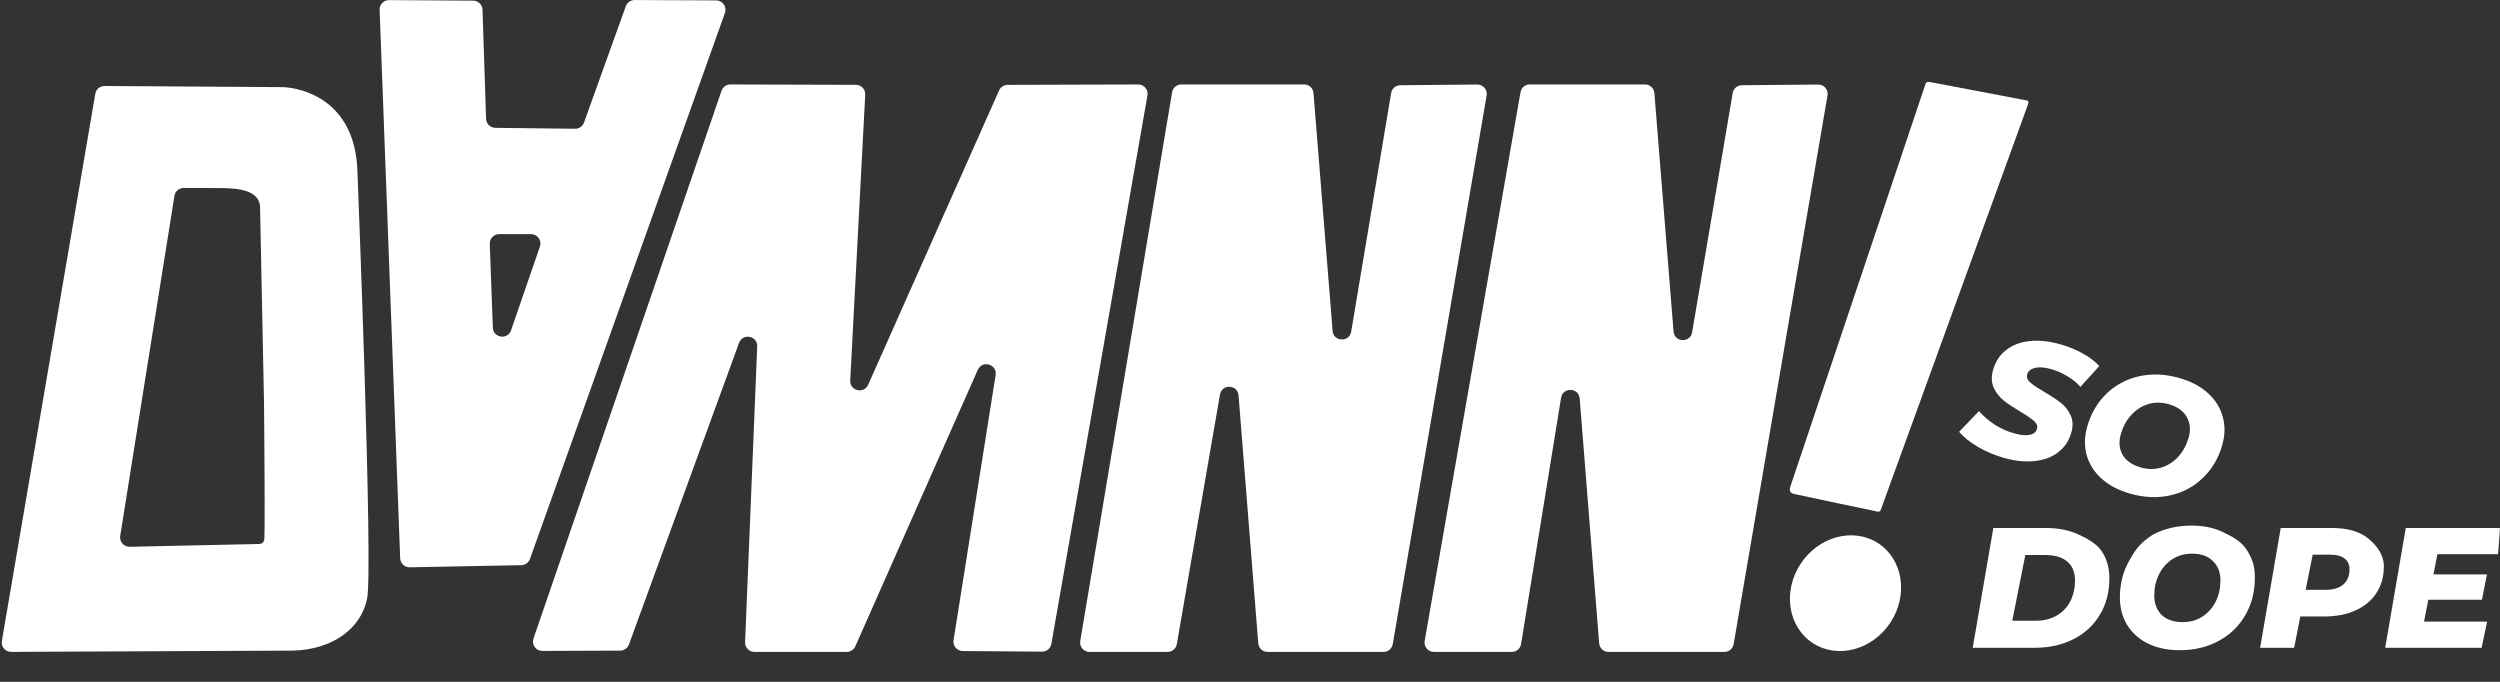 <svg width="88" height="24" viewBox="0 0 88 24" fill="none" xmlns="http://www.w3.org/2000/svg">
<rect x="0" y="0" width="88" height="24" fill="#333333" stroke="none"/>
<path d="M66 17.989C66.009 17.991 66.017 17.993 66.027 17.996C66.097 18.016 66.166 18.025 66.198 17.961L71.392 3.658C71.403 3.605 71.403 3.576 71.387 3.558C71.371 3.54 71.346 3.536 71.322 3.532L67.956 2.892C67.871 2.88 67.81 2.865 67.779 2.953L63.014 17.146C62.974 17.265 63.025 17.36 63.147 17.387C63.795 17.529 65.819 17.951 66 17.989Z" fill="white"/>
<path d="M53.846 2.972C53.686 2.972 53.549 3.087 53.522 3.245L50.148 22.561C50.113 22.762 50.268 22.947 50.473 22.947H53.217C53.378 22.947 53.516 22.83 53.542 22.67L54.95 14.002C55.013 13.617 55.574 13.64 55.605 14.029L56.29 22.643C56.303 22.815 56.446 22.947 56.618 22.947H60.699C60.86 22.947 60.997 22.831 61.024 22.673L64.328 3.361C64.363 3.159 64.206 2.974 64 2.976L61.313 3C61.153 3.002 61.017 3.118 60.991 3.275L59.563 11.697C59.498 12.08 58.94 12.056 58.909 11.668L58.234 3.276C58.22 3.104 58.077 2.972 57.905 2.972H53.846Z" fill="white"/>
<path d="M41.583 2.972C41.422 2.972 41.284 3.089 41.258 3.248L38.025 22.563C37.991 22.764 38.146 22.947 38.35 22.947H41.099C41.26 22.947 41.397 22.832 41.424 22.674L42.943 13.888C43.009 13.505 43.566 13.531 43.597 13.918L44.291 22.643C44.304 22.815 44.447 22.947 44.62 22.947H48.7C48.861 22.947 48.998 22.831 49.025 22.673L52.329 3.361C52.364 3.159 52.207 2.974 52.001 2.976L49.29 3C49.13 3.002 48.994 3.118 48.968 3.276L47.562 11.674C47.498 12.057 46.939 12.034 46.908 11.646L46.235 3.276C46.221 3.104 46.078 2.972 45.906 2.972H41.583Z" fill="white"/>
<path d="M25.711 2.973C25.57 2.972 25.444 3.062 25.398 3.195L18.779 22.476C18.705 22.691 18.865 22.914 19.092 22.913L21.83 22.902C21.968 22.901 22.091 22.815 22.139 22.685L26.015 12.069C26.144 11.716 26.67 11.82 26.654 12.196L26.227 22.604C26.22 22.791 26.369 22.947 26.557 22.947H29.805C29.935 22.947 30.054 22.87 30.107 22.751L34.418 13.019C34.575 12.665 35.106 12.822 35.046 13.204L33.565 22.534C33.533 22.734 33.687 22.915 33.888 22.916L36.68 22.938C36.842 22.939 36.98 22.823 37.008 22.665L40.39 3.36C40.426 3.158 40.27 2.972 40.064 2.973L35.468 2.987C35.338 2.987 35.221 3.064 35.168 3.183L30.559 13.544C30.41 13.879 29.909 13.758 29.928 13.393L30.456 3.334C30.466 3.145 30.316 2.987 30.128 2.986L25.711 2.973Z" fill="white"/>
<path fill-rule="evenodd" clip-rule="evenodd" d="M14.422 19.969C14.243 19.973 14.093 19.831 14.086 19.652L13.363 0.345C13.355 0.157 13.507 0.002 13.694 0.003L16.657 0.023C16.834 0.024 16.978 0.165 16.984 0.342L17.11 4.181C17.116 4.357 17.26 4.498 17.436 4.5L20.243 4.532C20.384 4.534 20.51 4.446 20.557 4.314L22.028 0.219C22.075 0.088 22.2 0 22.34 0.001L25.209 0.014C25.436 0.015 25.595 0.24 25.518 0.455L18.655 19.675C18.608 19.804 18.487 19.891 18.35 19.894L14.422 19.969ZM18.693 8.242C18.919 8.242 19.078 8.465 19.005 8.679L17.989 11.627C17.87 11.973 17.361 11.897 17.348 11.532L17.24 8.584C17.233 8.397 17.383 8.242 17.57 8.242H18.693Z" fill="white"/>
<path fill-rule="evenodd" clip-rule="evenodd" d="M3.681 3.027C3.52 3.026 3.381 3.142 3.354 3.301L0.066 22.561C0.032 22.763 0.188 22.947 0.393 22.946L10.307 22.902C11.71 22.866 12.704 22.127 12.922 21.078C13.14 20.029 12.579 5.982 12.579 5.975C12.579 5.974 12.579 5.974 12.579 5.974C12.476 3.523 10.641 3.101 9.982 3.067L3.681 3.027ZM4.564 19.247C4.358 19.251 4.199 19.068 4.231 18.865L6.14 6.895C6.165 6.734 6.304 6.616 6.466 6.617L7.52 6.619C8.187 6.617 9.061 6.615 9.153 7.228L9.294 14.214C9.318 16.743 9.322 18.796 9.307 18.949C9.302 18.995 9.291 19.148 9.122 19.148L4.564 19.247Z" fill="white"/>
<ellipse rx="1.889" ry="2.101" transform="matrix(0.84 0.542 -0.545 0.838 64.962 20.88)" fill="white"/>
<path d="M70.536 16.117C70.199 16.021 69.89 15.89 69.611 15.723C69.331 15.556 69.115 15.382 68.961 15.2L69.66 14.471C69.828 14.661 70.019 14.823 70.231 14.959C70.445 15.091 70.669 15.19 70.902 15.255C71.123 15.318 71.302 15.336 71.44 15.308C71.583 15.277 71.671 15.206 71.703 15.094C71.73 14.998 71.696 14.906 71.599 14.82C71.505 14.735 71.351 14.629 71.136 14.501C70.892 14.357 70.693 14.225 70.538 14.106C70.385 13.983 70.265 13.83 70.179 13.647C70.096 13.465 70.09 13.255 70.158 13.015C70.241 12.725 70.393 12.495 70.614 12.323C70.835 12.148 71.111 12.043 71.44 12.006C71.769 11.97 72.132 12.008 72.527 12.12C72.818 12.203 73.081 12.311 73.316 12.444C73.551 12.573 73.744 12.72 73.895 12.884L73.232 13.617C73.102 13.471 72.947 13.346 72.767 13.241C72.593 13.133 72.404 13.05 72.203 12.993C71.974 12.928 71.783 12.914 71.63 12.95C71.481 12.987 71.39 13.063 71.357 13.179C71.328 13.28 71.362 13.373 71.459 13.459C71.556 13.545 71.714 13.652 71.933 13.781C72.178 13.922 72.376 14.051 72.527 14.169C72.682 14.288 72.801 14.436 72.884 14.614C72.968 14.793 72.976 14.998 72.91 15.229C72.828 15.515 72.674 15.745 72.448 15.919C72.228 16.09 71.951 16.194 71.618 16.229C71.288 16.265 70.928 16.228 70.536 16.117Z" fill="white"/>
<path d="M74.985 17.377C74.574 17.261 74.237 17.084 73.973 16.846C73.713 16.61 73.539 16.333 73.449 16.015C73.364 15.698 73.371 15.366 73.47 15.018C73.602 14.555 73.828 14.168 74.148 13.857C74.471 13.548 74.855 13.344 75.298 13.244C75.746 13.145 76.216 13.165 76.709 13.305C77.12 13.422 77.455 13.598 77.715 13.835C77.978 14.072 78.153 14.349 78.239 14.666C78.328 14.983 78.323 15.316 78.224 15.664C78.091 16.128 77.864 16.514 77.54 16.823C77.221 17.134 76.838 17.338 76.39 17.437C75.946 17.537 75.478 17.517 74.985 17.377ZM75.356 16.455C75.612 16.527 75.855 16.527 76.085 16.455C76.316 16.382 76.514 16.255 76.679 16.072C76.846 15.885 76.966 15.662 77.04 15.404C77.118 15.129 77.096 14.887 76.971 14.676C76.852 14.463 76.641 14.313 76.338 14.227C76.082 14.155 75.839 14.155 75.608 14.227C75.378 14.3 75.18 14.43 75.013 14.616C74.847 14.799 74.728 15.02 74.654 15.279C74.575 15.553 74.596 15.797 74.715 16.01C74.84 16.221 75.053 16.369 75.356 16.455Z" fill="white"/>
<path d="M70.166 18.585H72.005C72.441 18.585 72.818 18.658 73.136 18.802C73.455 18.943 73.82 19.148 73.99 19.417C74.163 19.682 74.25 19.995 74.25 20.357C74.25 20.847 74.137 21.277 73.911 21.646C73.689 22.016 73.379 22.301 72.979 22.502C72.58 22.703 72.122 22.803 71.606 22.803H69.439L70.166 18.585ZM71.642 21.851C71.932 21.851 72.183 21.791 72.392 21.67C72.606 21.546 72.767 21.377 72.876 21.164C72.985 20.947 73.04 20.702 73.04 20.429C73.04 20.144 72.951 19.925 72.773 19.772C72.596 19.616 72.336 19.537 71.993 19.537H71.291L70.831 21.851H71.642Z" fill="white"/>
<path d="M76.726 22.887C76.298 22.887 75.925 22.809 75.606 22.652C75.292 22.496 75.048 22.277 74.874 21.996C74.705 21.714 74.62 21.393 74.62 21.032C74.62 20.55 74.731 20.116 74.953 19.73C75.179 19.345 75.272 19.16 75.77 18.826C76.173 18.609 76.631 18.501 77.143 18.501C77.571 18.501 77.942 18.579 78.257 18.736C78.575 18.893 78.897 19.04 79.11 19.393C79.323 19.746 79.37 19.995 79.37 20.357C79.37 20.839 79.257 21.273 79.031 21.658C78.809 22.044 78.497 22.345 78.093 22.562C77.694 22.779 77.238 22.887 76.726 22.887ZM76.829 21.899C77.095 21.899 77.329 21.833 77.531 21.7C77.732 21.568 77.888 21.391 77.996 21.17C78.105 20.945 78.16 20.698 78.16 20.429C78.16 20.144 78.071 19.917 77.894 19.748C77.72 19.576 77.476 19.489 77.161 19.489C76.895 19.489 76.661 19.555 76.46 19.688C76.258 19.82 76.103 19.999 75.994 20.224C75.885 20.445 75.83 20.69 75.83 20.959C75.83 21.244 75.917 21.473 76.09 21.646C76.268 21.815 76.514 21.899 76.829 21.899Z" fill="white"/>
<path d="M82.073 18.585C82.621 18.585 83.045 18.704 83.344 18.941C83.642 19.178 83.912 19.511 83.912 19.941C83.912 20.294 83.826 20.604 83.652 20.869C83.483 21.134 83.239 21.339 82.92 21.483C82.605 21.628 82.238 21.7 81.819 21.7H80.972L80.754 22.803H79.556L80.282 18.585H82.073ZM81.873 20.76C82.139 20.76 82.343 20.698 82.484 20.574C82.629 20.449 82.702 20.272 82.702 20.043C82.702 19.871 82.644 19.742 82.527 19.658C82.414 19.57 82.25 19.525 82.037 19.525H81.407L81.159 20.76H81.873Z" fill="white"/>
<path d="M85.797 19.507L85.658 20.218H87.54L87.365 21.11H85.477L85.325 21.881H87.546L87.353 22.803H83.958L84.684 18.585H88L87.933 19.507H85.797Z" fill="white"/>
</svg>
